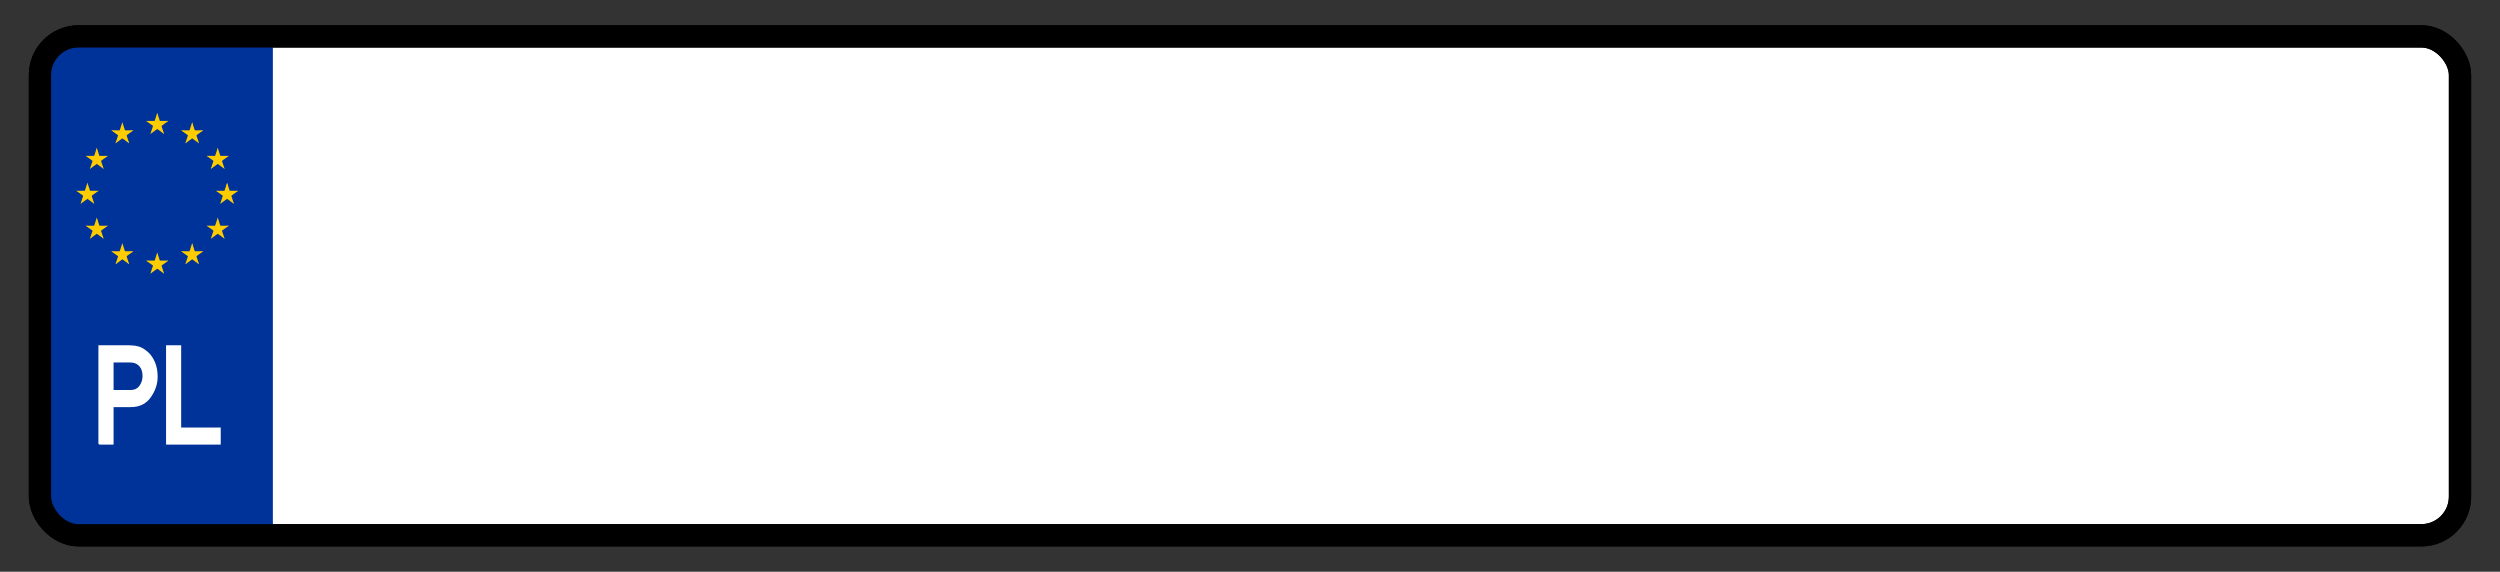 <?xml version="1.0"?>
<svg width="346.71" height="79.29" xmlns="http://www.w3.org/2000/svg" xmlns:svg="http://www.w3.org/2000/svg" xmlns:xlink="http://www.w3.org/1999/xlink" version="1.0">
 <rect width="100%" height="100%" fill="#333333" stroke="none"/>
 <defs id="defs4">
  <g id="s">
   <g id="c">
    <path d="m0,0l0,1l0.5,0l-0.5,-1z" id="t" transform="matrix(0.951,0.309,-0.309,0.951,0,-1)"/>
    <use height="1052.36" id="use3302" transform="scale(-1,1)" width="744.09" x="0" xlink:href="#t" y="0"/>
   </g>
   <g id="a">
    <use height="1052.36" id="use3305" transform="matrix(0.309,0.951,-0.951,0.309,0,0)" width="744.09" x="0" xlink:href="#c" y="0"/>
    <use height="1052.36" id="use3307" transform="matrix(-0.809,0.588,-0.588,-0.809,0,0)" width="744.09" x="0" xlink:href="#c" y="0"/>
   </g>
   <use height="1052.36" id="use3309" transform="scale(-1,1)" width="744.09" x="0" xlink:href="#a" y="0"/>
  </g>
 </defs>
 <g class="layer">
  <title>Layer 1</title>
  <g id="layer1" transform="translate(-5.528,-5.095)">
   <rect fill="#ffffff" height="69.19" id="rect2221" ry="5.36" stroke="#000000" stroke-miterlimit="4" stroke-width="3.09" width="335.62" x="11.07" y="10.14"/>
   <path d="m42.87,10.36l0,68.95l-26.54,0c-3.13,-0.02 -4.71,-1.57 -5.15,-4.27l0.1,-59.37c0.38,-3.16 1.98,-5.1 5.05,-5.56l26.54,0.25z" fill="#003399" fill-rule="evenodd" id="path3214" stroke="#003399" stroke-width="1px"/>
   <g fill="#ffcc00" id="g3313" transform="matrix(1.614,0,0,1.614,27.337,32.053)">
    <use height="1052.36" id="use3315" width="744.09" x="0" xlink:href="#s" y="-6"/>
    <use height="1052.36" id="use3317" width="744.09" x="0" xlink:href="#s" y="6"/>
    <g id="l">
     <use height="1052.36" id="use3320" width="744.09" x="-6" xlink:href="#s" y="0"/>
     <use height="1052.36" id="use3322" transform="matrix(-0.809,-0.588,0.588,-0.809,-3,-5.196)" width="744.09" x="0" xlink:href="#s" y="0"/>
     <use height="1052.36" id="use3324" transform="matrix(-0.809,0.588,-0.588,-0.809,-5.196,-3)" width="744.09" x="0" xlink:href="#s" y="0"/>
     <use height="1052.36" id="use3326" transform="matrix(0.309,0.951,-0.951,0.309,-5.196,3)" width="744.09" x="0" xlink:href="#s" y="0"/>
     <use height="1052.36" id="use3328" transform="matrix(0.309,0.951,-0.951,0.309,-3,5.196)" width="744.09" x="0" xlink:href="#s" y="0"/>
    </g>
    <use height="1052.36" id="use3330" transform="scale(-1,1)" width="744.09" x="0" xlink:href="#l" y="0"/>
   </g>
   <path d="m22.94,50.67l0,3.94l2.75,0c0.69,0 1.2,-0.21 1.54,-0.62c0.34,-0.41 0.51,-0.86 0.51,-1.35c0,-0.74 -0.27,-1.28 -0.8,-1.63c-0.34,-0.23 -0.78,-0.34 -1.32,-0.34l-2.68,0zm-1.86,10.47l0,-12.23l4.44,0c0.48,0 0.94,0.05 1.37,0.15c0.44,0.1 0.9,0.34 1.38,0.71c0.37,0.28 0.68,0.68 0.94,1.18c0.25,0.5 0.38,1.08 0.38,1.74c0,0.87 -0.32,1.7 -0.98,2.49c-0.65,0.79 -1.6,1.18 -2.85,1.18l-2.82,0l0,4.78l-1.86,0zm10.21,0l0,-12.23l1.85,0l0,10.48l5.97,0l0,1.75l-7.82,0z" fill="#ffffff" id="text3367" stroke="#ffffff" stroke-miterlimit="4" stroke-width="0.43" transform="scale(0.919,1.088)"/>
   <path d="m51.16,70.57l0,-48.16l30.81,0l0,6.91l-23.5,0l0,13.72l20.03,0l0,6.51l-20.03,0l0,14.15l23.5,0l0,6.87l-30.81,0zm44.99,-41.68l0,14.61l11.04,0c2.73,0 4.78,-0.76 6.14,-2.28c1.37,-1.52 2.05,-3.3 2.05,-5.35c0,-2.45 -0.81,-4.28 -2.44,-5.49c-1.37,-0.99 -3.14,-1.49 -5.33,-1.49l-11.46,0zm-7.31,41.68l0,-48.16l18.84,0c4.12,0 7.38,1.06 9.78,3.18c1.35,1.17 2.49,2.63 3.43,4.39c0.93,1.77 1.4,3.73 1.4,5.89c0,3.1 -0.83,5.85 -2.5,8.24c-1.66,2.39 -3.95,4.08 -6.85,5.08l11.17,21.38l-8.66,0l-9.95,-20.56l-9.35,0l0,20.56l-7.31,0zm36.19,-0.03l17.59,-48.19l6.01,0l17.59,48.19l-7.67,0l-3.7,-10.88l-18.28,0l-3.84,10.88l-7.7,0zm13.69,-17.32l13.94,0c-1.01,-2.98 -1.81,-5.31 -2.39,-6.99c-0.59,-1.69 -1.09,-3.18 -1.52,-4.48c-0.43,-1.3 -0.87,-2.62 -1.31,-3.97c-0.44,-1.34 -1.02,-3.16 -1.75,-5.45c-0.77,2.38 -1.39,4.28 -1.85,5.7c-0.46,1.42 -0.91,2.79 -1.34,4.12c-0.43,1.32 -0.92,2.79 -1.49,4.42c-0.56,1.64 -1.32,3.85 -2.29,6.65l0,0zm57.89,-17.42c0,2.27 0.71,3.99 2.13,5.16c1.42,1.16 3.01,1.75 4.78,1.75c1.76,0 3.35,-0.59 4.77,-1.75c1.42,-1.17 2.13,-2.89 2.13,-5.16c0,-2.25 -0.71,-3.96 -2.13,-5.14c-1.42,-1.18 -3.01,-1.77 -4.77,-1.77c-1.77,0 -3.36,0.59 -4.78,1.77c-1.42,1.18 -2.13,2.89 -2.13,5.14l0,0zm-7.77,20.72c0,-4.69 1.9,-8.3 5.69,-10.84c-1.44,-1.28 -2.6,-2.69 -3.49,-4.24c-0.89,-1.56 -1.34,-3.39 -1.34,-5.51c0,-3.88 1.33,-7.17 3.98,-9.88c2.66,-2.71 5.94,-4.07 9.84,-4.07c3.9,0 7.17,1.36 9.83,4.07c2.65,2.71 3.98,6 3.98,9.88c0,2.12 -0.45,3.95 -1.35,5.51c-0.91,1.55 -2.05,2.96 -3.44,4.24c3.77,2.56 5.65,6.17 5.65,10.84c0,4.28 -1.45,7.75 -4.35,10.43c-2.89,2.68 -6.34,4.02 -10.32,4.02c-4.01,0 -7.46,-1.34 -10.35,-4.02c-2.89,-2.68 -4.33,-6.15 -4.33,-10.43l0,0zm6.91,-0.06c0,2.2 0.78,4.02 2.33,5.47c1.55,1.44 3.36,2.16 5.44,2.16c2.05,0 3.86,-0.72 5.43,-2.16c1.58,-1.45 2.37,-3.27 2.37,-5.47c0,-2.21 -0.79,-4.03 -2.37,-5.49c-1.57,-1.45 -3.38,-2.18 -5.43,-2.18c-2.08,0 -3.89,0.73 -5.44,2.18c-1.55,1.46 -2.33,3.28 -2.33,5.49l0,0zm27.46,-27.12l0.04,-6.93l27.4,0l0,6.91l-16.3,41.25l-7.73,0l16.33,-41.25l-19.74,0.02zm42.38,41.23l0,-41.68l-13.19,0l0,-6.48l33.68,0l0,6.48l-13.19,0l0,41.68l-7.3,0zm25.64,0l0,-48.16l7.31,0l0,41.29l23.5,0l0,6.87l-30.81,0z" fill="#000000" id="text3621" stroke-width="1px" transform="scale(1.047,0.955)"/>
   <rect fill="none" height="69.19" id="rect3216" ry="5.36" stroke="#000000" stroke-miterlimit="4" stroke-width="3.09" width="335.62" x="11.07" y="10.14"/>
   <g id="g5522" transform="matrix(0.171,0,0,0.171,59.053,-54.901)">
    <rect fill="#73777a" height="115.69" id="rect2288" rx="10.85" ry="9.85" stroke="#757578" stroke-miterlimit="4" stroke-width="1.04" width="69.33" x="688.74" y="519.38"/>
    <path d="m758.17,561.84l0,31.19c-0.27,0 -1.83,0 -2.79,0c-1.75,-0.39 -2.43,-2.66 -4.53,-2.01c-1.94,1.25 -2.28,2.36 -4.75,2.36c-1.52,0 -2.42,-0.53 -3.04,-1.78c-0.73,-1.46 -1.02,-2.09 -3.14,-2.09c-3.03,0.36 -4.94,2.37 -8.02,2.33c-2.19,-0.41 -3.35,-1.8 -4.07,-4.07c-0.68,-1.13 -1.58,-1.4 -3.02,-1.4c-1.44,0 -1.18,0 -2.62,0c-1.44,0 -2.34,0.27 -3.02,1.4c-0.72,2.27 -1.88,3.66 -4.07,4.07c-3.08,0.04 -4.99,-1.97 -8.02,-2.33c-2.12,0 -2.41,0.63 -3.14,2.09c-0.62,1.25 -1.52,1.78 -3.03,1.78c-2.48,0 -2.82,-1.11 -4.76,-2.36c-2.09,-0.65 -2.78,1.62 -4.53,2.01c-0.95,0 -2.71,0 -2.97,0l0,-31.19c0.26,0 2.02,0 2.97,0c1.75,0.39 2.44,2.67 4.53,2.01c1.94,-1.24 2.28,-2.36 4.76,-2.36c1.52,0 2.41,0.53 3.03,1.78c0.73,1.46 1.02,2.09 3.14,2.09c3.03,-0.36 4.94,-2.37 8.02,-2.32c2.19,0.41 3.35,1.79 4.07,4.07c0.68,1.13 1.58,1.39 3.02,1.39c1.44,0 1.18,0 2.62,0c1.44,0 2.34,-0.26 3.02,-1.39c0.72,-2.28 1.88,-3.66 4.07,-4.07c3.08,-0.05 4.99,1.96 8.02,2.32c2.12,0 2.41,-0.63 3.14,-2.09c0.62,-1.25 1.52,-1.78 3.04,-1.78c2.48,0 2.81,1.12 4.75,2.36c2.1,0.66 2.78,-1.62 4.53,-2.01c0.96,0 2.52,0 2.79,0z" fill="#c8cbc0" fill-rule="evenodd" id="path3263" stroke="#73777a" stroke-width="0.77px"/>
    <g id="g4319" transform="matrix(0.766,0,0,0.766,395.144,182.681)">
     <g id="g4271" stroke="#73777a">
      <g id="g4253" stroke="#73777a">
       <path d="m438.43,506.69c1.05,1.71 1.26,3.55 7.57,3.6l4,0c2.31,-0.09 6.83,-5.25 12,-10l3.54,3.89c-1.69,-1.5 -3.39,-3.64 -5.08,-2.43" fill="none" fill-rule="evenodd" id="path4246" stroke="#73777a" stroke-width="1px" transform="translate(5.528,5.095)"/>
       <path d="m426.14,497.89c2.42,-0.09 6.85,4.53 10.14,6.77" fill="none" fill-rule="evenodd" id="path4248" stroke="#73777a" stroke-width="1px" transform="translate(5.528,5.095)"/>
      </g>
      <path d="m435,504.29l5,-4c3.28,-1.76 5.57,-0.6 7,3c0.81,3.14 -0.5,6.46 -3.54,6.89" fill="none" fill-rule="evenodd" id="path4250" stroke="#73777a" stroke-width="1px" transform="translate(5.528,5.095)"/>
     </g>
     <path d="m431.67,502.99c2.41,-0.09 6.85,4.52 10.14,6.77" fill="none" fill-rule="evenodd" id="path4267" stroke="#73777a" stroke-width="1px"/>
     <path d="m416.63,509.39l-5,-4c-3.28,-1.77 -5.57,-0.6 -7,3c-0.81,3.13 0.49,6.45 3.53,6.89" fill="none" fill-rule="evenodd" id="path4269" stroke="#73777a" stroke-width="1px"/>
     <path d="m391,506.85c-1.69,-1.21 -3.38,0.92 -5.07,2.43l3.53,-3.89c5.18,4.75 9.7,9.91 12,10l4,0c6.32,-0.05 6.53,-1.89 7.58,-3.6c2.02,-3.48 4.91,-2.36 6.51,-0.43c2.97,3.19 4.05,-0.49 5.91,-1.97c1.87,-1.49 4.2,-1.49 6.07,0c1.87,1.48 2.94,5.16 5.91,1.97c1.6,-1.93 4.49,-3.05 6.52,0.43c1.05,1.71 1.25,3.55 7.57,3.6l4,0c2.3,-0.09 6.83,-5.25 12,-10l3.53,3.89c-1.69,-1.51 -3.38,-3.64 -5.07,-2.43" fill="none" fill-rule="evenodd" id="path4265" stroke="#73777a" stroke-width="1px"/>
     <path d="m425.43,502.99c-2.42,-0.09 -6.85,4.52 -10.15,6.77" fill="none" fill-rule="evenodd" id="path4309" stroke="#73777a" stroke-width="1px"/>
    </g>
    <g id="g4330" transform="matrix(0.766,0,0,-0.766,395.144,972.412)">
     <g id="g4332" stroke="#73777a">
      <g id="g4334" stroke="#73777a">
       <path d="m438.43,506.69c1.05,1.71 1.26,3.55 7.57,3.6l4,0c2.31,-0.09 6.83,-5.25 12,-10l3.54,3.89c-1.69,-1.5 -3.39,-3.64 -5.08,-2.43" fill="none" fill-rule="evenodd" id="path4336" stroke="#73777a" stroke-width="1px" transform="translate(5.528,5.095)"/>
       <path d="m426.14,497.89c2.42,-0.09 6.85,4.53 10.14,6.77" fill="none" fill-rule="evenodd" id="path4338" stroke="#73777a" stroke-width="1px" transform="translate(5.528,5.095)"/>
      </g>
      <path d="m435,504.29l5,-4c3.28,-1.76 5.57,-0.6 7,3c0.81,3.14 -0.5,6.46 -3.54,6.89" fill="none" fill-rule="evenodd" id="path4340" stroke="#73777a" stroke-width="1px" transform="translate(5.528,5.095)"/>
     </g>
     <path d="m431.67,502.99c2.41,-0.09 6.85,4.52 10.14,6.77" fill="none" fill-rule="evenodd" id="path4342" stroke="#73777a" stroke-width="1px"/>
     <path d="m416.63,509.39l-5,-4c-3.28,-1.77 -5.57,-0.6 -7,3c-0.81,3.13 0.49,6.45 3.53,6.89" fill="none" fill-rule="evenodd" id="path4344" stroke="#73777a" stroke-width="1px"/>
     <path d="m391,506.85c-1.69,-1.21 -3.38,0.92 -5.07,2.43l3.53,-3.89c5.18,4.75 9.7,9.91 12,10l4,0c6.32,-0.05 6.53,-1.89 7.58,-3.6c2.02,-3.48 4.91,-2.36 6.51,-0.43c2.97,3.19 4.05,-0.49 5.91,-1.97c1.87,-1.49 4.2,-1.49 6.07,0c1.87,1.48 2.94,5.16 5.91,1.97c1.6,-1.93 4.49,-3.05 6.52,0.43c1.05,1.71 1.25,3.55 7.57,3.6l4,0c2.3,-0.09 6.83,-5.25 12,-10l3.53,3.89c-1.69,-1.51 -3.38,-3.64 -5.07,-2.43" fill="none" fill-rule="evenodd" id="path4346" stroke="#73777a" stroke-width="1px"/>
     <path d="m425.43,502.99c-2.42,-0.09 -6.85,4.52 -10.15,6.77" fill="none" fill-rule="evenodd" id="path4348" stroke="#73777a" stroke-width="1px"/>
    </g>
    <path d="m708.38,587.36l-8.99,0l0,-3.37c0,-0.69 0.09,-1.24 0.27,-1.66c0.18,-0.41 0.46,-0.74 0.84,-0.97c0.38,-0.24 0.78,-0.35 1.19,-0.35c0.38,0 0.74,0.1 1.08,0.31c0.34,0.21 0.62,0.52 0.83,0.94c0.16,-0.54 0.43,-0.96 0.81,-1.25c0.39,-0.29 0.84,-0.44 1.36,-0.44c0.42,0 0.82,0.09 1.18,0.27c0.36,0.18 0.64,0.4 0.83,0.66c0.2,0.26 0.35,0.59 0.45,0.98c0.1,0.4 0.15,0.88 0.15,1.45l0,3.43zm-5.21,-1.19l0,-1.94c0,-0.53 -0.04,-0.91 -0.11,-1.14c-0.09,-0.3 -0.24,-0.53 -0.45,-0.68c-0.2,-0.16 -0.47,-0.23 -0.78,-0.23c-0.3,0 -0.56,0.07 -0.79,0.21c-0.23,0.15 -0.38,0.35 -0.47,0.62c-0.08,0.26 -0.12,0.72 -0.12,1.36l0,1.8l2.72,0zm4.15,0l0,-2.24c0,-0.38 -0.02,-0.65 -0.04,-0.81c-0.05,-0.27 -0.14,-0.5 -0.25,-0.68c-0.11,-0.19 -0.28,-0.34 -0.5,-0.46c-0.22,-0.12 -0.47,-0.18 -0.76,-0.18c-0.33,0 -0.62,0.09 -0.87,0.26c-0.25,0.17 -0.42,0.41 -0.52,0.72c-0.1,0.3 -0.15,0.74 -0.15,1.31l0,2.08l3.09,0zm-6.75,-6.88l-1.07,0l0,-5.82l0.86,0c0.61,0.58 1.42,1.14 2.43,1.71c1.01,0.56 2.05,0.99 3.12,1.3c0.75,0.22 1.57,0.36 2.47,0.42l0,1.14c-0.71,-0.01 -1.56,-0.15 -2.56,-0.42c-1.01,-0.27 -1.97,-0.65 -2.9,-1.14c-0.93,-0.5 -1.72,-1.03 -2.35,-1.59l0,4.4zm0,-6.99l-1.07,0l0,-5.82l0.86,0c0.61,0.57 1.42,1.14 2.43,1.7c1.01,0.57 2.05,1 3.12,1.31c0.75,0.22 1.57,0.36 2.47,0.42l0,1.14c-0.71,-0.02 -1.56,-0.16 -2.56,-0.42c-1.01,-0.27 -1.97,-0.65 -2.9,-1.15c-0.93,-0.49 -1.72,-1.02 -2.35,-1.58l0,4.4z" fill="#4d4d4d" id="text4354" stroke-width="1px"/>
    <path d="m758.17,529.05l0,24.4c-0.27,0 -1.83,0 -2.79,0c-1.75,-0.39 -2.43,-2.66 -4.53,-2.01c-1.94,1.25 -2.27,2.36 -4.75,2.36c-1.52,0 -2.42,-0.53 -3.04,-1.78c-0.73,-1.46 -1.02,-2.09 -3.14,-2.09c-3.03,0.36 -4.94,2.37 -8.02,2.33c-2.19,-0.41 -3.35,-1.8 -4.07,-4.07c-0.68,-1.13 -1.58,-1.4 -3.02,-1.4c-1.44,0 -1.18,0 -2.62,0c-1.44,0 -2.34,0.27 -3.02,1.4c-0.72,2.27 -1.88,3.66 -4.07,4.07c-3.08,0.04 -4.99,-1.97 -8.02,-2.33c-2.12,0 -2.41,0.63 -3.14,2.09c-0.62,1.25 -1.51,1.78 -3.03,1.78c-2.48,0 -2.82,-1.11 -4.76,-2.36c-2.09,-0.65 -2.78,1.62 -4.53,2.01c-0.95,0 -2.71,0 -2.97,0l0,-24.57c0.24,-3.9 2.35,-5.88 3.05,-6.53c1.75,0.38 2.36,2.58 4.45,1.92c1.94,-1.24 2.28,-2.35 4.76,-2.35c1.52,0 2.41,0.53 3.03,1.77c0.73,1.46 1.02,2.09 3.14,2.09c3.03,-0.36 4.94,-2.37 8.02,-2.32c2.19,0.41 3.35,1.79 4.07,4.07c0.68,1.13 1.58,1.39 3.02,1.39c1.44,0 1.18,0 2.62,0c1.44,0 2.34,-0.26 3.02,-1.39c0.73,-2.28 1.88,-3.66 4.07,-4.07c3.08,-0.05 4.99,1.96 8.02,2.32c2.13,0 2.41,-0.63 3.14,-2.09c0.62,-1.24 1.52,-1.77 3.04,-1.77c2.48,0 2.81,1.11 4.75,2.35c2.1,0.66 2.53,-1.41 4.28,-1.8c1.95,1.6 2.89,4.04 3.04,6.58z" fill="#c8cbc0" fill-rule="evenodd" id="path4385" stroke="#73777a" stroke-width="0.77px"/>
    <g id="g4387" transform="matrix(0.766,0,0,0.766,395.144,143.102)">
     <g id="g4389" stroke="#73777a">
      <g id="g4391" stroke="#73777a">
       <path d="m438.43,506.69c1.05,1.71 1.26,3.55 7.57,3.6l4,0c2.31,-0.09 6.83,-5.25 12,-10l3.54,3.89c-1.69,-1.5 -3.39,-3.64 -5.08,-2.43" fill="none" fill-rule="evenodd" id="path4393" stroke="#73777a" stroke-width="1px" transform="translate(5.528,5.095)"/>
       <path d="m426.14,497.89c2.42,-0.09 6.85,4.53 10.14,6.77" fill="none" fill-rule="evenodd" id="path4395" stroke="#73777a" stroke-width="1px" transform="translate(5.528,5.095)"/>
      </g>
      <path d="m435,504.29l5,-4c3.28,-1.76 5.57,-0.6 7,3c0.81,3.14 -0.5,6.46 -3.54,6.89" fill="none" fill-rule="evenodd" id="path4397" stroke="#73777a" stroke-width="1px" transform="translate(5.528,5.095)"/>
     </g>
     <path d="m431.67,502.99c2.41,-0.09 6.85,4.52 10.14,6.77" fill="none" fill-rule="evenodd" id="path4399" stroke="#73777a" stroke-width="1px"/>
     <path d="m416.63,509.39l-5,-4c-3.28,-1.77 -5.57,-0.6 -7,3c-0.81,3.13 0.49,6.45 3.53,6.89" fill="none" fill-rule="evenodd" id="path4401" stroke="#73777a" stroke-width="1px"/>
     <path d="m391,506.85c-1.69,-1.21 -3.38,0.92 -5.07,2.43l3.53,-3.89c5.18,4.75 9.7,9.91 12,10l4,0c6.32,-0.05 6.53,-1.89 7.58,-3.6c2.02,-3.48 4.91,-2.36 6.51,-0.43c2.97,3.19 4.05,-0.49 5.91,-1.97c1.87,-1.49 4.2,-1.49 6.07,0c1.87,1.48 2.94,5.16 5.91,1.97c1.6,-1.93 4.49,-3.05 6.52,0.43c1.05,1.71 1.25,3.55 7.57,3.6l4,0c2.3,-0.09 6.83,-5.25 12,-10l3.53,3.89c-1.69,-1.51 -3.38,-3.64 -5.07,-2.43" fill="none" fill-rule="evenodd" id="path4403" stroke="#73777a" stroke-width="1px"/>
     <path d="m425.43,502.99c-2.42,-0.09 -6.85,4.52 -10.15,6.77" fill="none" fill-rule="evenodd" id="path4405" stroke="#73777a" stroke-width="1px"/>
    </g>
    <g id="g4407" transform="matrix(0.766,0,0,-0.766,395.144,932.833)">
     <g id="g4409" stroke="#73777a">
      <g id="g4411" stroke="#73777a">
       <path d="m438.43,506.69c1.05,1.71 1.26,3.55 7.57,3.6l4,0c2.31,-0.09 6.83,-5.25 12,-10l3.54,3.89c-1.69,-1.5 -3.39,-3.64 -5.08,-2.43" fill="none" fill-rule="evenodd" id="path4413" stroke="#73777a" stroke-width="1px" transform="translate(5.528,5.095)"/>
       <path d="m426.14,497.89c2.42,-0.09 6.85,4.53 10.14,6.77" fill="none" fill-rule="evenodd" id="path4415" stroke="#73777a" stroke-width="1px" transform="translate(5.528,5.095)"/>
      </g>
      <path d="m435,504.29l5,-4c3.28,-1.76 5.57,-0.6 7,3c0.81,3.14 -0.5,6.46 -3.54,6.89" fill="none" fill-rule="evenodd" id="path4417" stroke="#73777a" stroke-width="1px" transform="translate(5.528,5.095)"/>
     </g>
     <path d="m431.67,502.99c2.41,-0.09 6.85,4.52 10.14,6.77" fill="none" fill-rule="evenodd" id="path4419" stroke="#73777a" stroke-width="1px"/>
     <path d="m416.63,509.39l-5,-4c-3.28,-1.77 -5.57,-0.6 -7,3c-0.81,3.13 0.49,6.45 3.53,6.89" fill="none" fill-rule="evenodd" id="path4421" stroke="#73777a" stroke-width="1px"/>
     <path d="m391,506.85c-1.69,-1.21 -3.38,0.92 -5.07,2.43l3.53,-3.89c5.18,4.75 9.7,9.91 12,10l4,0c6.32,-0.05 6.53,-1.89 7.58,-3.6c2.02,-3.48 4.91,-2.36 6.51,-0.43c2.97,3.19 4.05,-0.49 5.91,-1.97c1.87,-1.49 4.2,-1.49 6.07,0c1.87,1.48 2.94,5.16 5.91,1.97c1.6,-1.93 4.49,-3.05 6.52,0.43c1.05,1.71 1.25,3.55 7.57,3.6l4,0c2.3,-0.09 6.83,-5.25 12,-10l3.53,3.89c-1.69,-1.51 -3.38,-3.64 -5.07,-2.43" fill="none" fill-rule="evenodd" id="path4423" stroke="#73777a" stroke-width="1px"/>
     <path d="m425.43,502.99c-2.42,-0.09 -6.85,4.52 -10.15,6.77" fill="none" fill-rule="evenodd" id="path4425" stroke="#73777a" stroke-width="1px"/>
    </g>
    <path d="m758.17,601.75l0,22.29c0.17,3.62 -1.01,6.31 -3.54,8.58c-1.76,-0.39 -1.68,-2.35 -3.78,-1.69c-1.94,1.24 -2.27,2.35 -4.75,2.35c-1.52,0 -2.42,-0.52 -3.04,-1.77c-0.73,-1.46 -1.02,-2.09 -3.14,-2.09c-3.03,0.36 -4.94,2.37 -8.02,2.32c-2.19,-0.41 -3.35,-1.79 -4.07,-4.07c-0.68,-1.13 -1.58,-1.39 -3.02,-1.39c-1.44,0 -1.18,0 -2.62,0c-1.44,0 -2.34,0.26 -3.02,1.39c-0.72,2.28 -1.88,3.66 -4.07,4.07c-3.08,0.05 -4.99,-1.96 -8.02,-2.32c-2.12,0 -2.41,0.63 -3.14,2.09c-0.62,1.25 -1.51,1.78 -3.03,1.78c-2.48,0 -2.82,-1.12 -4.76,-2.36c-2.09,-0.66 -1.99,1.44 -3.75,1.83c-3.19,-2.61 -3.8,-6 -3.75,-7.83l0,-23.18c0.26,0 2.02,0 2.97,0c1.75,0.39 2.44,2.66 4.53,2.01c1.94,-1.25 2.28,-2.36 4.76,-2.36c1.52,0 2.41,0.53 3.03,1.78c0.73,1.46 1.02,2.09 3.14,2.09c3.03,-0.36 4.94,-2.37 8.02,-2.33c2.19,0.41 3.35,1.8 4.07,4.07c0.68,1.13 1.58,1.4 3.02,1.4c1.44,0 1.18,0 2.62,0c1.44,0 2.34,-0.27 3.02,-1.4c0.73,-2.27 1.88,-3.66 4.07,-4.07c3.08,-0.04 4.99,1.97 8.02,2.33c2.13,0 2.41,-0.63 3.14,-2.09c0.62,-1.25 1.52,-1.78 3.04,-1.78c2.48,0 2.81,1.11 4.75,2.36c2.1,0.65 2.78,-1.62 4.53,-2.01c0.96,0 2.52,0 2.79,0z" fill="#c8cbc0" fill-rule="evenodd" id="path4431" stroke="#73777a" stroke-width="0.77px"/>
    <g id="g4433" transform="matrix(0.766,0,0,0.766,395.144,222.586)">
     <g id="g4435" stroke="#73777a">
      <g id="g4437" stroke="#73777a">
       <path d="m438.43,506.69c1.05,1.71 1.26,3.55 7.57,3.6l4,0c2.31,-0.09 6.83,-5.25 12,-10l3.54,3.89c-1.69,-1.5 -3.39,-3.64 -5.08,-2.43" fill="none" fill-rule="evenodd" id="path4439" stroke="#73777a" stroke-width="1px" transform="translate(5.528,5.095)"/>
       <path d="m426.14,497.89c2.42,-0.09 6.85,4.53 10.14,6.77" fill="none" fill-rule="evenodd" id="path4441" stroke="#73777a" stroke-width="1px" transform="translate(5.528,5.095)"/>
      </g>
      <path d="m435,504.29l5,-4c3.28,-1.76 5.57,-0.6 7,3c0.81,3.14 -0.5,6.46 -3.54,6.89" fill="none" fill-rule="evenodd" id="path4443" stroke="#73777a" stroke-width="1px" transform="translate(5.528,5.095)"/>
     </g>
     <path d="m431.67,502.99c2.41,-0.09 6.85,4.52 10.14,6.77" fill="none" fill-rule="evenodd" id="path4445" stroke="#73777a" stroke-width="1px"/>
     <path d="m416.63,509.39l-5,-4c-3.28,-1.77 -5.57,-0.6 -7,3c-0.81,3.13 0.49,6.45 3.53,6.89" fill="none" fill-rule="evenodd" id="path4447" stroke="#73777a" stroke-width="1px"/>
     <path d="m391,506.85c-1.69,-1.21 -3.38,0.92 -5.07,2.43l3.53,-3.89c5.18,4.75 9.7,9.91 12,10l4,0c6.32,-0.05 6.53,-1.89 7.58,-3.6c2.02,-3.48 4.91,-2.36 6.51,-0.43c2.97,3.19 4.05,-0.49 5.91,-1.97c1.87,-1.49 4.2,-1.49 6.07,0c1.87,1.48 2.94,5.16 5.91,1.97c1.6,-1.93 4.49,-3.05 6.52,0.43c1.05,1.71 1.25,3.55 7.57,3.6l4,0c2.3,-0.09 6.83,-5.25 12,-10l3.53,3.89c-1.69,-1.51 -3.38,-3.64 -5.07,-2.43" fill="none" fill-rule="evenodd" id="path4449" stroke="#73777a" stroke-width="1px"/>
     <path d="m425.43,502.99c-2.42,-0.09 -6.85,4.52 -10.15,6.77" fill="none" fill-rule="evenodd" id="path4451" stroke="#73777a" stroke-width="1px"/>
    </g>
    <g id="g4453" transform="matrix(0.766,0,0,-0.766,395.144,1012.318)">
     <g id="g4455" stroke="#73777a">
      <g id="g4457" stroke="#73777a">
       <path d="m438.43,506.69c1.05,1.71 1.26,3.55 7.57,3.6l4,0c2.31,-0.09 6.83,-5.25 12,-10l3.54,3.89c-1.69,-1.5 -3.39,-3.64 -5.08,-2.43" fill="none" fill-rule="evenodd" id="path4459" stroke="#73777a" stroke-width="1px" transform="translate(5.528,5.095)"/>
       <path d="m426.14,497.89c2.42,-0.09 6.85,4.53 10.14,6.77" fill="none" fill-rule="evenodd" id="path4461" stroke="#73777a" stroke-width="1px" transform="translate(5.528,5.095)"/>
      </g>
      <path d="m435,504.29l5,-4c3.28,-1.76 5.57,-0.6 7,3c0.81,3.14 -0.5,6.46 -3.54,6.89" fill="none" fill-rule="evenodd" id="path4463" stroke="#73777a" stroke-width="1px" transform="translate(5.528,5.095)"/>
     </g>
     <path d="m431.67,502.99c2.41,-0.09 6.85,4.52 10.14,6.77" fill="none" fill-rule="evenodd" id="path4465" stroke="#73777a" stroke-width="1px"/>
     <path d="m416.63,509.39l-5,-4c-3.28,-1.77 -5.57,-0.6 -7,3c-0.81,3.13 0.49,6.45 3.53,6.89" fill="none" fill-rule="evenodd" id="path4467" stroke="#73777a" stroke-width="1px"/>
     <path d="m391,506.85c-1.69,-1.21 -3.38,0.92 -5.07,2.43l3.53,-3.89c5.18,4.75 9.7,9.91 12,10l4,0c6.32,-0.05 6.53,-1.89 7.58,-3.6c2.02,-3.48 4.91,-2.36 6.51,-0.43c2.97,3.19 4.05,-0.49 5.91,-1.97c1.87,-1.49 4.2,-1.49 6.07,0c1.87,1.48 2.94,5.16 5.91,1.97c1.6,-1.93 4.49,-3.05 6.52,0.43c1.05,1.71 1.25,3.55 7.57,3.6l4,0c2.3,-0.09 6.83,-5.25 12,-10l3.53,3.89c-1.69,-1.51 -3.38,-3.64 -5.07,-2.43" fill="none" fill-rule="evenodd" id="path4469" stroke="#73777a" stroke-width="1px"/>
     <path d="m425.43,502.99c-2.42,-0.09 -6.85,4.52 -10.15,6.77" fill="none" fill-rule="evenodd" id="path4471" stroke="#73777a" stroke-width="1px"/>
    </g>
    <path d="m708.42,544.04l-2.16,0l0,3.9l-1.01,0l-5.83,-4.1l0,-0.91l5.83,0l0,-1.21l1.01,0l0,1.21l2.16,0l0,1.11zm-3.17,0l-4.05,0l4.05,2.81l0,-2.81zm1.09,-3.62l-0.1,-1.06c0.5,-0.09 0.86,-0.26 1.08,-0.52c0.23,-0.25 0.34,-0.58 0.34,-0.97c0,-0.34 -0.08,-0.64 -0.23,-0.89c-0.16,-0.26 -0.36,-0.47 -0.62,-0.63c-0.26,-0.17 -0.61,-0.3 -1.06,-0.41c-0.44,-0.11 -0.89,-0.17 -1.34,-0.17c-0.05,0 -0.13,0 -0.23,0.01c0.36,0.22 0.64,0.52 0.86,0.9c0.22,0.38 0.33,0.8 0.33,1.24c0,0.75 -0.27,1.38 -0.81,1.89c-0.54,0.52 -1.25,0.77 -2.14,0.77c-0.91,0 -1.64,-0.26 -2.2,-0.8c-0.55,-0.54 -0.83,-1.21 -0.83,-2.02c0,-0.59 0.16,-1.12 0.47,-1.61c0.32,-0.48 0.76,-0.85 1.35,-1.1c0.58,-0.25 1.42,-0.38 2.53,-0.38c1.15,0 2.06,0.13 2.74,0.38c0.68,0.25 1.2,0.62 1.56,1.11c0.35,0.49 0.53,1.07 0.53,1.73c0,0.71 -0.2,1.28 -0.59,1.73c-0.39,0.44 -0.94,0.71 -1.64,0.8l0,0zm-3.97,-4.52c-0.64,0 -1.14,0.17 -1.51,0.5c-0.37,0.34 -0.56,0.75 -0.56,1.22c0,0.49 0.2,0.92 0.6,1.28c0.4,0.37 0.92,0.55 1.56,0.55c0.57,0 1.04,-0.17 1.4,-0.52c0.35,-0.34 0.53,-0.77 0.53,-1.28c0,-0.51 -0.18,-0.93 -0.53,-1.26c-0.36,-0.33 -0.86,-0.49 -1.49,-0.49l0,0zm3.97,-2.47l-0.1,-1.06c0.5,-0.09 0.86,-0.27 1.08,-0.52c0.23,-0.25 0.34,-0.58 0.34,-0.97c0,-0.34 -0.08,-0.64 -0.23,-0.9c-0.16,-0.25 -0.36,-0.46 -0.62,-0.63c-0.26,-0.16 -0.61,-0.3 -1.06,-0.41c-0.44,-0.11 -0.89,-0.16 -1.34,-0.16c-0.05,0 -0.13,0 -0.23,0c0.36,0.22 0.64,0.53 0.86,0.91c0.22,0.38 0.33,0.79 0.33,1.24c0,0.74 -0.27,1.37 -0.81,1.89c-0.54,0.51 -1.25,0.77 -2.14,0.77c-0.91,0 -1.64,-0.27 -2.2,-0.8c-0.55,-0.54 -0.83,-1.22 -0.83,-2.03c0,-0.58 0.16,-1.11 0.47,-1.6c0.32,-0.48 0.76,-0.85 1.35,-1.1c0.58,-0.25 1.42,-0.38 2.53,-0.38c1.15,0 2.06,0.12 2.74,0.37c0.68,0.25 1.2,0.62 1.56,1.12c0.35,0.49 0.53,1.07 0.53,1.73c0,0.7 -0.2,1.28 -0.59,1.72c-0.39,0.45 -0.94,0.72 -1.64,0.81l0,0zm-3.97,-4.52c-0.64,0 -1.14,0.17 -1.51,0.5c-0.37,0.34 -0.56,0.75 -0.56,1.22c0,0.49 0.2,0.92 0.6,1.28c0.4,0.37 0.92,0.55 1.56,0.55c0.57,0 1.04,-0.18 1.4,-0.52c0.35,-0.35 0.53,-0.77 0.53,-1.28c0,-0.51 -0.18,-0.93 -0.53,-1.26c-0.36,-0.33 -0.86,-0.49 -1.49,-0.49l0,0z" fill="#4d4d4d" id="text3259" stroke-width="1px"/>
    <path d="m708.42,628.29l-9,-3.46l0,-1.28l9,-3.68l0,1.36l-2.73,1.05l0,3.76l2.73,0.98l0,1.27zm-3.7,-2.6l0,-3.05l-2.49,0.94c-0.75,0.29 -1.37,0.5 -1.86,0.64c0.58,0.12 1.15,0.28 1.72,0.49l2.63,0.98zm1.34,-6.33l-0.1,-1.16c0.57,-0.09 0.99,-0.29 1.28,-0.6c0.28,-0.31 0.42,-0.69 0.42,-1.13c0,-0.53 -0.2,-0.98 -0.6,-1.35c-0.4,-0.37 -0.93,-0.55 -1.59,-0.55c-0.63,0 -1.13,0.17 -1.49,0.53c-0.37,0.35 -0.55,0.81 -0.55,1.39c0,0.35 0.08,0.67 0.24,0.96c0.16,0.29 0.37,0.51 0.63,0.67l-0.13,1.04l-4.62,-0.87l0,-4.47l1.05,0l0,3.59l2.42,0.48c-0.38,-0.54 -0.57,-1.1 -0.57,-1.7c0,-0.78 0.28,-1.45 0.82,-1.98c0.54,-0.54 1.24,-0.81 2.1,-0.81c0.81,0 1.52,0.23 2.11,0.71c0.73,0.57 1.09,1.36 1.09,2.36c0,0.82 -0.23,1.48 -0.69,2c-0.46,0.52 -1.06,0.81 -1.82,0.89l0,0zm-4.43,-12.72l0.08,1.09c-0.43,0.1 -0.75,0.24 -0.94,0.42c-0.32,0.3 -0.47,0.67 -0.47,1.11c0,0.35 0.09,0.66 0.29,0.92c0.25,0.35 0.62,0.62 1.11,0.82c0.49,0.2 1.18,0.31 2.08,0.32c-0.41,-0.27 -0.71,-0.59 -0.9,-0.98c-0.2,-0.38 -0.3,-0.79 -0.3,-1.21c0,-0.73 0.27,-1.36 0.82,-1.88c0.54,-0.51 1.24,-0.77 2.1,-0.77c0.56,0 1.09,0.12 1.57,0.36c0.48,0.25 0.86,0.58 1.11,1c0.26,0.43 0.39,0.91 0.39,1.45c0,0.92 -0.34,1.67 -1.02,2.25c-0.67,0.58 -1.79,0.87 -3.34,0.87c-1.74,0 -3,-0.32 -3.79,-0.96c-0.69,-0.56 -1.03,-1.31 -1.03,-2.26c0,-0.71 0.2,-1.29 0.59,-1.74c0.4,-0.45 0.95,-0.72 1.65,-0.81l0,0zm3.87,4.5c0.38,0 0.75,-0.08 1.09,-0.24c0.35,-0.16 0.62,-0.39 0.8,-0.68c0.18,-0.29 0.27,-0.59 0.27,-0.91c0,-0.47 -0.19,-0.87 -0.56,-1.2c-0.38,-0.34 -0.89,-0.5 -1.54,-0.5c-0.62,0 -1.11,0.16 -1.46,0.49c-0.36,0.33 -0.54,0.75 -0.54,1.25c0,0.5 0.18,0.93 0.54,1.27c0.35,0.35 0.82,0.52 1.4,0.52l0,0z" fill="#4d4d4d" id="text4350" stroke-width="1px"/>
    <path d="m688.35,559.7l70.11,0" fill="none" fill-rule="evenodd" id="path4545" stroke="#c8cbc0" stroke-miterlimit="4" stroke-width="1.23"/>
    <path d="m688.35,556.33l70.11,0" fill="none" fill-rule="evenodd" id="path5516" stroke="#c8cbc0" stroke-miterlimit="4" stroke-width="1.23"/>
    <path d="m688.35,599.13l70.11,0" fill="none" fill-rule="evenodd" id="path5518" stroke="#c8cbc0" stroke-miterlimit="4" stroke-width="1.23"/>
    <path d="m688.35,595.76l70.11,0" fill="none" fill-rule="evenodd" id="path5520" stroke="#c8cbc0" stroke-miterlimit="4" stroke-width="1.23"/>
   </g>
  </g>
  <rect fill="#ffffff" height="52.58" id="svg_2" stroke="#ffffff" stroke-width="5" width="282.26" x="48.45" y="13.19"/>
 </g>
</svg>